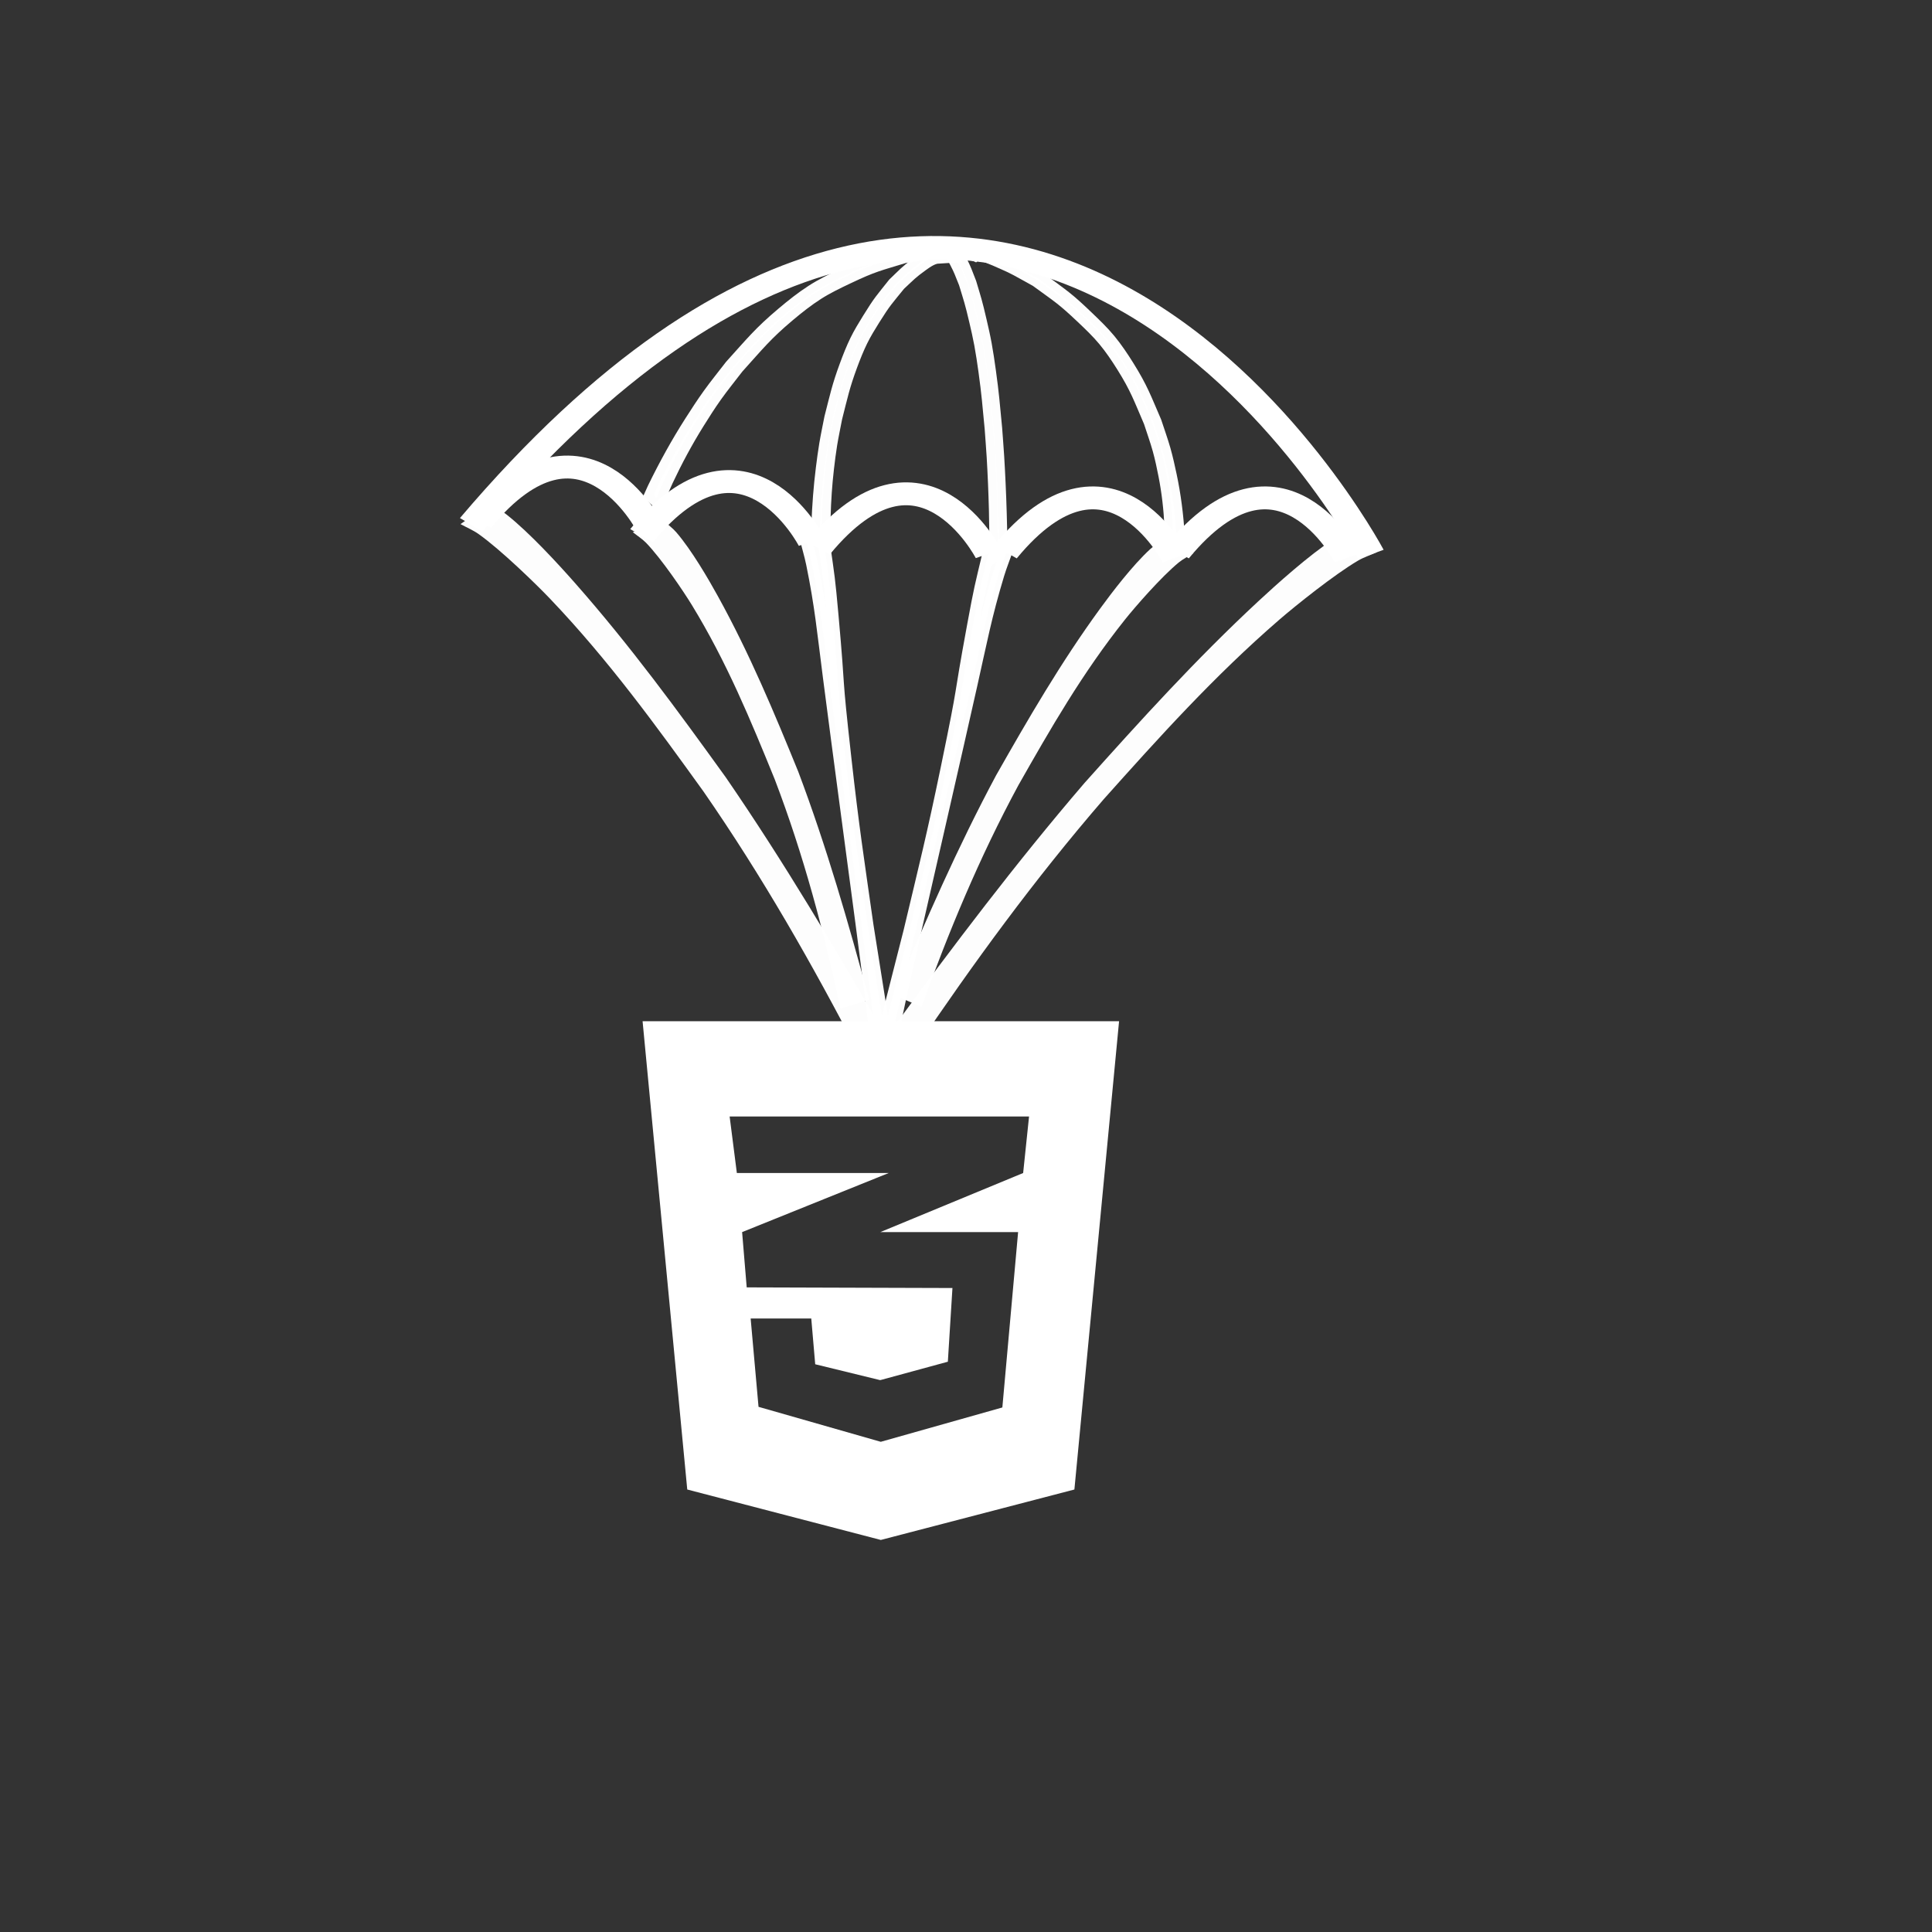 <?xml version="1.0" encoding="UTF-8" standalone="no"?>
<svg
   xmlns:dc="http://purl.org/dc/elements/1.1/"
   xmlns:cc="http://creativecommons.org/ns#"
   xmlns:rdf="http://www.w3.org/1999/02/22-rdf-syntax-ns#"
   xmlns:svg="http://www.w3.org/2000/svg"
   xmlns="http://www.w3.org/2000/svg"
   xmlns:sodipodi="http://sodipodi.sourceforge.net/DTD/sodipodi-0.dtd"
   xmlns:inkscape="http://www.inkscape.org/namespaces/inkscape"
   version="1.1"
   x="0px"
   y="0px"
   width="512px"
   height="512px"
   viewBox="0 0 512 512"
   enable-background="new 0 0 512 512"
   xml:space="preserve"
   id="svg2"
   inkscape:version="0.48.4 r9939"
   sodipodi:docname="para-css.svg"><rect x="0" y="0" width="512" height="512" fill="#333333" stroke="none"/><defs
     id="defs9" /><sodipodi:namedview
     pagecolor="#ffffff"
     bordercolor="#666666"
     borderopacity="1"
     objecttolerance="10"
     gridtolerance="10"
     guidetolerance="10"
     inkscape:pageopacity="0"
     inkscape:pageshadow="2"
     inkscape:window-width="1366"
     inkscape:window-height="709"
     id="namedview7"
     showgrid="false"
     inkscape:zoom="0.70710678"
     inkscape:cx="193.67872"
     inkscape:cy="246.68103"
     inkscape:window-x="0"
     inkscape:window-y="27"
     inkscape:window-maximized="1"
     inkscape:current-layer="svg2" /><path
     style="opacity:0.99;fill:#ff00ff;fill-opacity:1;fill-rule:nonzero;stroke:none"
     d=""
     id="path3015"
     inkscape:connector-curvature="0" /><path
     style="opacity:0.99;fill:#ff00ff;fill-opacity:1;fill-rule:nonzero;stroke:none"
     d=""
     id="path3027"
     inkscape:connector-curvature="0" /><path
     style="opacity:0.99;fill:#ff00ff;fill-opacity:1;fill-rule:nonzero;stroke:none"
     d=""
     id="path3029"
     inkscape:connector-curvature="0" /><path
     style="opacity:0.99;fill:#ff00ff;fill-opacity:1;fill-rule:nonzero;stroke:none"
     d=""
     id="path3031"
     inkscape:connector-curvature="0" /><path
     style="opacity:0.99;fill:#ff00ff;fill-opacity:1;fill-rule:nonzero;stroke:none"
     d=""
     id="path3033"
     inkscape:connector-curvature="0" /><path
     style="opacity:0.99;fill:#ff00ff;fill-opacity:1;fill-rule:nonzero;stroke:none"
     d=""
     id="path3045"
     inkscape:connector-curvature="0" /><path
     style="opacity:0.99;fill:#ff00ff;fill-opacity:1;fill-rule:nonzero;stroke:none"
     d=""
     id="path3047"
     inkscape:connector-curvature="0" /><path
     style="opacity:0.99;fill:#ff00ff;fill-opacity:1;fill-rule:nonzero;stroke:none"
     d=""
     id="path3051"
     inkscape:connector-curvature="0" /><path
     style="opacity:0.99;fill:#ff00ff;fill-opacity:1;fill-rule:nonzero;stroke:none"
     d=""
     id="path3059"
     inkscape:connector-curvature="0" /><path
     style="opacity:0.99;fill:#ff00ff;fill-opacity:1;fill-rule:nonzero;stroke:none"
     d=""
     id="path3061"
     inkscape:connector-curvature="0" /><path
     style="opacity:0.99;fill:#ff00ff;fill-opacity:1;fill-rule:nonzero;stroke:none"
     d=""
     id="path3063"
     inkscape:connector-curvature="0" /><path
     style="opacity:0.99;fill:#ff00ff;fill-opacity:1;fill-rule:nonzero;stroke:none"
     d=""
     id="path3065"
     inkscape:connector-curvature="0" /><path
     style="opacity:0.99;fill:#ff00ff;fill-opacity:1;fill-rule:nonzero;stroke:none"
     d=""
     id="path3069"
     inkscape:connector-curvature="0" /><path
     style="opacity:0.99;fill:#ff00ff;fill-opacity:1;fill-rule:nonzero;stroke:none"
     d=""
     id="path3071"
     inkscape:connector-curvature="0" /><path
     style="opacity:0.99;fill:#ff00ff;fill-opacity:1;fill-rule:nonzero;stroke:none"
     d=""
     id="path3079"
     inkscape:connector-curvature="0" /><path
     style="opacity:0.99;fill:#ff00ff;fill-opacity:1;fill-rule:nonzero;stroke:none"
     d=""
     id="path3081"
     inkscape:connector-curvature="0" /><path
     style="opacity:0.99;fill:#ff00ff;fill-opacity:1;fill-rule:nonzero;stroke:none"
     d=""
     id="path3083"
     inkscape:connector-curvature="0" /><path
     style="opacity:0.99;fill:#ff00ff;fill-opacity:1;fill-rule:nonzero;stroke:none"
     d=""
     id="path3085"
     inkscape:connector-curvature="0" /><path
     style="opacity:0.99;fill:#ff00ff;fill-opacity:1;fill-rule:nonzero;stroke:none"
     d=""
     id="path3163"
     inkscape:connector-curvature="0" /><g
     id="g4283"
     transform="matrix(0.456,0,0,0.379,80.948,58.573)"><path
       sodipodi:nodetypes="cc"
       inkscape:connector-curvature="0"
       id="path3075"
       d="M 96.324,212.316 C 412.463,-235.599 619.268,233.108 619.268,233.108"
       style="fill:none;stroke:#ffffff;stroke-width:16;stroke-linecap:butt;stroke-linejoin:miter;stroke-opacity:1" /><path
       style="fill:none;stroke:#ffffff;stroke-width:16;stroke-linecap:butt;stroke-linejoin:miter;stroke-opacity:1"
       d="m 101.288,209.807 c 59.687,-87.304 98.731,4.053 98.731,4.053"
       id="path3853"
       inkscape:connector-curvature="0"
       sodipodi:nodetypes="cc" /><path
       style="fill:none;stroke:#ffffff;stroke-width:16;stroke-linecap:butt;stroke-linejoin:miter;stroke-opacity:1"
       d="m 195.35,219.945 c 59.687,-87.304 98.731,4.053 98.731,4.053"
       id="path3853-0"
       inkscape:connector-curvature="0"
       sodipodi:nodetypes="cc" /><path
       style="fill:none;stroke:#ffffff;stroke-width:16;stroke-linecap:butt;stroke-linejoin:miter;stroke-opacity:1"
       d="m 298.207,228.517 c 59.687,-87.304 98.731,4.053 98.731,4.053"
       id="path3853-5"
       inkscape:connector-curvature="0"
       sodipodi:nodetypes="cc" /><path
       style="fill:none;stroke:#ffffff;stroke-width:16;stroke-linecap:butt;stroke-linejoin:miter;stroke-opacity:1"
       d="m 506.779,231.374 c 59.687,-87.304 98.731,4.053 98.731,4.053"
       id="path3853-07"
       inkscape:connector-curvature="0"
       sodipodi:nodetypes="cc" /><path
       style="fill:none;stroke:#ffffff;stroke-width:16;stroke-linecap:butt;stroke-linejoin:miter;stroke-opacity:1"
       d="m 406.779,231.374 c 59.687,-87.304 98.731,4.053 98.731,4.053"
       id="path3853-7"
       inkscape:connector-curvature="0"
       sodipodi:nodetypes="cc" /><path
       inkscape:connector-curvature="0"
       d="m 106.944,197.754 c 3.319,2.507 7.036,4.746 9.956,7.521 13.476,12.802 30.256,34.91 39.52,47.536 32.331,44.058 60.169,89.953 87.773,136.039 33.993,59.48 63.982,120.477 93.224,181.695 0,0 -15.696,12.082 -15.696,12.082 l 0,0 c -26.896,-62.355 -55.998,-124.03 -90.393,-183.726 -27.499,-45.924 -55.052,-91.705 -89.139,-134.744 -8.002,-10.104 -28.619,-34.244 -41.62,-45.328 -3.064,-2.612 -6.97,-4.603 -10.455,-6.904 0,0 16.829,-14.17 16.829,-14.17 z"
       id="path3894"
       style="opacity:0.99;fill:#ffffff;stroke:none" /><path
       inkscape:connector-curvature="0"
       d="m 608.134,215.797 c -3.505,2.178 -7.363,4.049 -10.516,6.532 -14.548,11.457 -33.403,31.875 -43.863,43.566 -36.503,40.797 -68.889,83.863 -101.071,127.143 -39.958,56.017 -76.231,113.936 -111.81,172.149 0,0 13.708,13.578 13.708,13.578 l 0,0 c 33.45,-59.575 68.948,-118.258 109.32,-174.451 32.061,-43.128 64.158,-86.109 102.235,-125.719 8.939,-9.299 31.742,-31.37 45.625,-41.159 3.272,-2.307 7.283,-3.913 10.924,-5.869 0,0 -14.552,-15.771 -14.552,-15.771 z"
       id="path3894-5"
       style="opacity:0.99;fill:#ffffff;stroke:none" /><path
       inkscape:connector-curvature="0"
       d="m 498.962,222.432 c -2.65,2.305 -5.695,4.433 -7.949,6.916 -10.399,11.456 -22.502,30.649 -29.127,41.58 -23.119,38.147 -41.934,77.351 -60.512,116.687 -22.503,50.619 -41.187,102.087 -59.166,153.662 0,0 15.815,8.224 15.815,8.224 l 0,0 c 15.708,-52.27 33.498,-104.199 56.334,-155.027 18.505,-39.197 37.078,-78.285 61.921,-115.777 5.832,-8.801 21.117,-29.967 31.324,-40.007 2.405,-2.366 5.656,-4.312 8.484,-6.469 0,0 -17.123,-9.789 -17.123,-9.789 z"
       id="path3894-7"
       style="opacity:0.99;fill:#ffffff;stroke:none" /><path
       inkscape:connector-curvature="0"
       d="m 208.343,209.78 c 2.369,2.593 5.151,5.055 7.106,7.779 9.021,12.57 18.85,33.02 24.182,44.638 18.606,40.54 32.815,81.639 46.773,122.841 16.568,52.861 29.244,106.126 41.208,159.42 0,0 -16.651,6.361 -16.651,6.361 l 0,0 C 301.332,497.096 289.595,443.474 272.721,390.368 258.82,349.312 244.837,308.356 224.445,268.27 c -4.787,-9.411 -17.552,-32.185 -26.544,-43.326 -2.119,-2.625 -5.126,-4.931 -7.688,-7.396 0,0 18.13,-7.767 18.13,-7.767 z"
       id="path3894-7-5"
       style="opacity:0.99;fill:#ffffff;stroke:none" /><path
       inkscape:connector-curvature="0"
       d="m 301.486,226.34 c 2.65,22.506 2.861,22.726 4.875,49.66 4.496,60.131 1.361,33.793 7.507,100.065 4.496,48.478 7.137,68.343 12.809,116.386 8.089,61.543 4.245,32.408 11.521,87.406 0,0 -6.251,-3.032 -6.251,-3.032 l 0,0 c -5.259,-54.1 -2.33,-25.392 -8.896,-86.133 -6.319,-57.44 -12.786,-114.887 -18.947,-172.318 -3.269,-30.474 -4.671,-49.129 -9.665,-78.432 -1.073,-6.298 -2.684,-12.614 -4.025,-18.92 0,0 11.071,5.317 11.071,5.317 z"
       id="path3997"
       style="opacity:0.99;fill:#ffffff;fill-opacity:1;fill-rule:nonzero;stroke:#ffffff;stroke-width:6.897;stroke-opacity:1" /><path
       inkscape:connector-curvature="0"
       d="m 396.705,233.357 c -4.387,22.233 -4.614,22.436 -8.709,49.133 -9.143,59.602 -3.976,33.585 -15.24,99.182 -8.239,47.984 -12.412,67.585 -21.791,115.044 -12.834,60.731 -6.744,31.981 -18.26,86.25 0,0 6.467,-2.538 6.467,-2.538 l 0,0 c 9.436,-53.53 4.291,-25.135 15.545,-85.184 10.752,-56.777 21.652,-113.55 32.245,-170.331 5.621,-30.129 8.465,-48.619 15.714,-77.447 1.558,-6.195 3.653,-12.368 5.48,-18.552 0,0 -11.45,4.443 -11.45,4.443 z"
       id="path3997-9"
       style="opacity:0.99;fill:#ffffff;fill-opacity:1;fill-rule:nonzero;stroke:#ffffff;stroke-width:6.897;stroke-opacity:1" /><path
       inkscape:connector-curvature="0"
       d="m 385.663,19.841 c 6.457,0.58 12.433,3.556 18.16,6.676 11.116,6.055 11.79,6.954 23.004,14.588 12.682,11.382 14.764,12.562 26.414,26.01 4.455,5.143 8.947,10.293 12.828,15.947 3.999,5.827 7.46,12.073 10.742,18.393 8.092,15.582 9.938,22.372 15.893,38.862 1.758,6.511 3.727,12.962 5.274,19.532 1.399,5.941 2.5,11.959 3.56,17.977 2.424,13.764 3.888,27.666 4.601,41.622 0.026,1.377 0.053,2.754 0.079,4.131 0,0 -2.178,0.454 -2.178,0.454 l 0,0 c 0.031,-1.386 0.062,-2.772 0.094,-4.158 -0.031,-2.062 -0.019,-4.124 -0.094,-6.185 -0.43,-11.913 -1.56,-23.877 -3.472,-35.639 -0.981,-6.032 -2.03,-12.059 -3.395,-18.008 -1.508,-6.576 -3.478,-13.025 -5.217,-19.538 -5.869,-16.344 -7.803,-23.436 -15.832,-38.862 -3.288,-6.318 -6.776,-12.55 -10.792,-18.366 -3.9,-5.648 -8.399,-10.802 -12.886,-15.923 -11.6,-13.237 -14.098,-14.733 -26.771,-25.873 -11.595,-7.662 -12.022,-8.422 -23.542,-14.385 -5.926,-3.067 -12.177,-6.011 -18.822,-6.297 0,0 2.353,-0.958 2.353,-0.958 z"
       id="path4166"
       style="opacity:0.99;fill:#ffffff;fill-opacity:1;fill-rule:nonzero;stroke:#ffffff;stroke-width:9.662;stroke-opacity:1" /><path
       inkscape:connector-curvature="0"
       d="m 390.993,21.815 c -5.753,-3.073 -12.105,-3.043 -18.305,-2.699 -12.033,0.668 -12.987,1.335 -25.77,3.805 -15.614,6.033 -17.887,6.212 -33.49,15.279 -5.967,3.467 -11.969,6.922 -17.661,11.326 -5.866,4.538 -11.45,9.885 -16.912,15.421 -13.467,13.651 -17.902,20.577 -29.928,36.541 -4.242,6.648 -8.64,13.104 -12.727,19.944 -3.697,6.186 -7.17,12.635 -10.609,19.11 -7.865,14.806 -14.971,30.335 -21.458,46.363 -0.603,1.607 -1.205,3.214 -1.808,4.821 0,0 1.667,1.802 1.667,1.802 l 0,0 c 0.557,-1.651 1.114,-3.303 1.672,-4.954 0.895,-2.411 1.754,-4.848 2.685,-7.233 5.385,-13.786 11.389,-27.224 17.975,-39.97 3.377,-6.536 6.812,-13.027 10.482,-19.242 4.057,-6.871 8.454,-13.323 12.681,-19.985 11.892,-15.842 16.529,-23.072 29.877,-36.576 5.466,-5.53 11.067,-10.845 16.943,-15.36 5.706,-4.385 11.715,-7.841 17.7,-11.263 15.472,-8.847 18.233,-9.156 33.737,-14.909 13.119,-2.282 13.803,-2.929 26.143,-3.253 6.348,-0.166 12.92,0.001 18.71,3.531 0,0 -1.604,-2.498 -1.604,-2.498 z"
       id="path4166-4"
       style="opacity:0.99;fill:#ffffff;fill-opacity:1;fill-rule:nonzero;stroke:#ffffff;stroke-width:10.803;stroke-opacity:1" /><path
       inkscape:connector-curvature="0"
       d="m 375.581,21.343 c 1.466,0.594 2.823,3.643 4.124,6.84 2.524,6.204 2.677,7.124 5.224,14.946 2.88,11.661 3.353,12.87 5.998,26.647 1.012,5.269 2.032,10.545 2.913,16.337 0.908,5.969 1.694,12.369 2.439,18.843 1.838,15.964 2.257,22.92 3.609,39.814 0.399,6.67 0.846,13.28 1.198,20.01 0.318,6.087 0.568,12.252 0.808,18.417 0.55,14.101 0.883,28.344 1.045,42.642 0.006,1.411 0.012,2.821 0.018,4.232 0,0 -0.495,0.465 -0.495,0.465 l 0,0 c 0.007,-1.42 0.014,-2.84 0.021,-4.26 -0.007,-2.112 -0.004,-4.225 -0.021,-6.337 -0.098,-12.205 -0.354,-24.461 -0.789,-36.512 -0.223,-6.179 -0.461,-12.354 -0.771,-18.449 -0.343,-6.737 -0.79,-13.344 -1.185,-20.017 -1.333,-16.744 -1.772,-24.01 -3.595,-39.813 -0.747,-6.472 -1.539,-12.858 -2.451,-18.816 -0.886,-5.786 -1.907,-11.067 -2.926,-16.313 -2.634,-13.561 -3.201,-15.093 -6.079,-26.507 -2.633,-7.85 -2.73,-8.629 -5.346,-14.738 -1.346,-3.143 -2.765,-6.159 -4.274,-6.451 0,0 0.534,-0.982 0.534,-0.982 z"
       id="path4166-3"
       style="opacity:0.99;fill:#ffffff;fill-opacity:1;fill-rule:nonzero;stroke:#ffffff;stroke-width:10;stroke-opacity:1" /><path
       inkscape:connector-curvature="0"
       d="m 366.264,23.866 c -3.603,0.548 -6.937,3.356 -10.133,6.301 -6.202,5.715 -6.578,6.563 -12.835,13.769 -7.076,10.743 -8.238,11.856 -14.738,24.549 -2.486,4.854 -4.992,9.715 -7.158,15.051 -2.231,5.499 -4.163,11.395 -5.994,17.359 -4.515,14.706 -5.545,21.115 -8.868,36.678 -0.981,6.145 -2.08,12.234 -2.943,18.434 -0.781,5.608 -1.395,11.287 -1.986,16.967 -1.352,12.99 -2.17,26.112 -2.567,39.284 -0.015,1.299 -0.029,2.599 -0.044,3.898 0,0 1.215,0.429 1.215,0.429 l 0,0 c -0.017,-1.308 -0.035,-2.616 -0.052,-3.925 0.017,-1.946 0.01,-3.893 0.052,-5.838 0.24,-11.244 0.87,-22.535 1.938,-33.636 0.547,-5.693 1.133,-11.381 1.894,-16.996 0.842,-6.207 1.941,-12.294 2.911,-18.44 3.275,-15.425 4.354,-22.119 8.834,-36.678 1.835,-5.963 3.781,-11.845 6.022,-17.334 2.176,-5.331 4.686,-10.195 7.19,-15.028 6.473,-12.493 7.866,-13.905 14.938,-24.419 6.469,-7.232 6.708,-7.949 13.136,-13.577 3.307,-2.895 6.794,-5.674 10.502,-5.943 0,0 -1.313,-0.904 -1.313,-0.904 z"
       id="path4166-3-4"
       style="opacity:0.99;fill:#ffffff;fill-opacity:1;fill-rule:nonzero;stroke:#ffffff;stroke-width:10;stroke-opacity:1" /></g><g
     transform="matrix(0.278,0,0,0.269,162.261,270.508)"
     id="c133de6af664cd4f011a55de6b001b19"
     style="fill:#ffffff"><path
       style="fill:#ffffff;display:inline"
       inkscape:connector-curvature="0"
       display="inline"
       d="M 483.111,0.501 440.521,461.815 255.997,511.499 71.47,461.815 28.889,0.501 H 483.111 z M 397.29,94.302 H 255.831 111.866 l 6.885,55.708 h 137.08 7.7 l -7.7,3.205 -132.07,55.006 4.38,54.453 127.69,0.414 68.438,0.217 -4.381,72.606 -64.058,18.035 v -0.057 l -0.525,0.146 -61.864,-15.617 -3.754,-45.07 h -0.205 -57.382 -0.202 l 7.511,87.007 116.423,34.429 v -0.062 l 0.21,0.062 115.799,-33.802 15.021,-172.761 h -131.03 -0.323 l 0.323,-0.14 135.83,-58.071 5.628,-55.708 z"
       id="path5" /></g></svg>